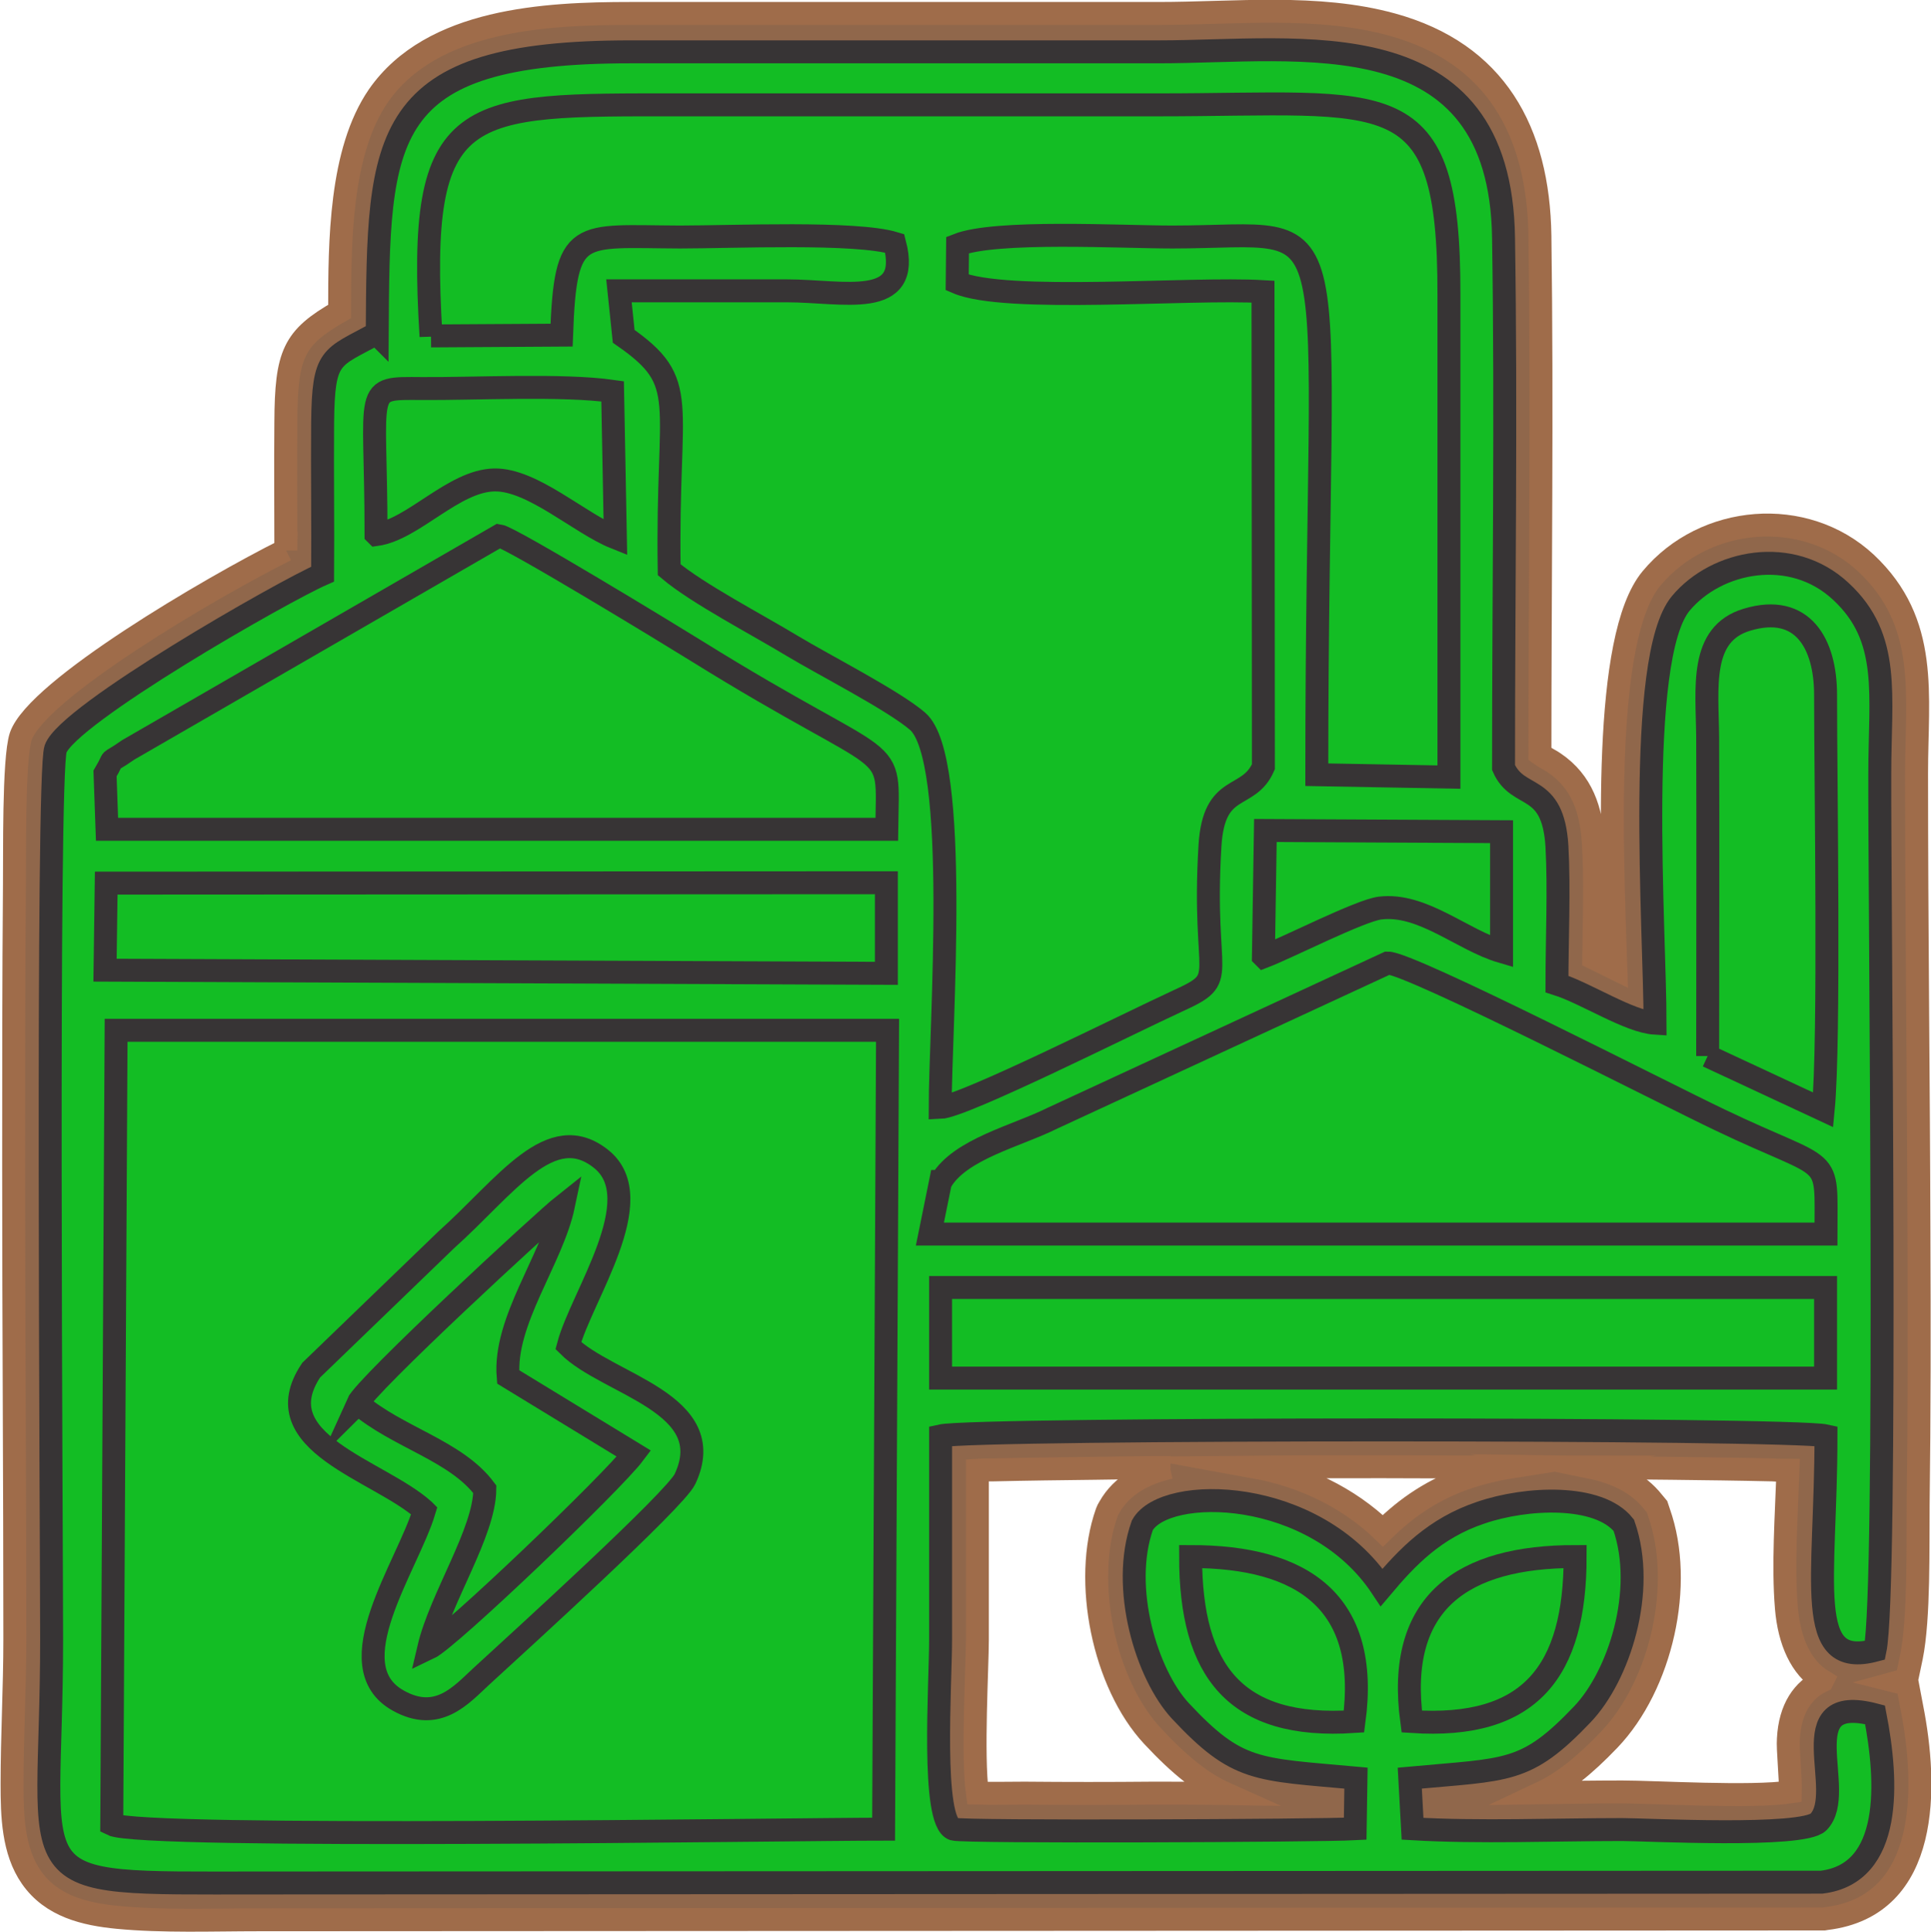 <?xml version="1.0" encoding="UTF-8"?>
<!DOCTYPE svg PUBLIC "-//W3C//DTD SVG 1.1//EN" "http://www.w3.org/Graphics/SVG/1.1/DTD/svg11.dtd">
<!-- Creator: CorelDRAW -->
<svg xmlns="http://www.w3.org/2000/svg" xml:space="preserve" width="16.846mm" height="16.853mm" version="1.1" style="shape-rendering:geometricPrecision; text-rendering:geometricPrecision; image-rendering:optimizeQuality; fill-rule:evenodd; clip-rule:evenodd"
viewBox="0 0 48.8 48.83"
 xmlns:xlink="http://www.w3.org/1999/xlink"
 xmlns:xodm="http://www.corel.com/coreldraw/odm/2003">
 <defs>
  <style type="text/css">
   <![CDATA[
    .str1 {stroke:#373435;stroke-width:0.58;stroke-miterlimit:22.926}
    .str0 {stroke:#9F6C4A;stroke-width:0.58;stroke-miterlimit:22.926}
    .fil1 {fill:#13BD24}
    .fil0 {fill:#90674B}
   ]]>
  </style>
 </defs>
 <g id="Camada_x0020_1">
  <g id="_2550254997552">
   <path class="fil0 str0" d="M7.22 13.91c0,-1.08 -0.01,-2.16 -0,-3.24 0.01,-1.73 0.19,-2.13 1.36,-2.8 -0,-1.77 0.01,-4.04 0.98,-5.45 1.35,-1.94 4.23,-2.08 6.36,-2.08 4.45,0 8.9,0 13.35,0 1.94,0 4.02,-0.24 5.91,0.28 2.62,0.72 3.7,2.69 3.74,5.34 0.06,4.37 -0,8.73 -0,13.1 0.11,0.08 0.31,0.18 0.36,0.22 0.71,0.48 0.94,1.2 0.99,2.02 0.06,0.97 0.02,1.95 0.01,2.92 0.18,0.09 0.38,0.18 0.56,0.27 -0.1,-3.04 -0.35,-8.37 0.9,-9.87 1.34,-1.61 3.87,-1.83 5.42,-0.39 1.61,1.51 1.28,3.33 1.28,5.31 -0,3.89 0.05,7.77 0.06,11.66 0.01,2.28 0.01,4.55 -0.02,6.83 -0.01,1.03 0.03,2.87 -0.17,3.85l-0.12 0.57 -0.22 0.06 0.24 0.06 0.11 0.58c0.39,1.97 0.48,5.02 -2.16,5.34l-0.06 0.01 -39.56 0.02c-1.16,0 -2.42,0.05 -3.57,-0.06 -0.83,-0.08 -1.67,-0.28 -2.18,-1.01 -0.47,-0.67 -0.49,-1.57 -0.49,-2.36 0,-1.22 0.07,-2.44 0.07,-3.66 0,-3.98 -0.03,-7.95 -0.03,-11.93 -0,-2.38 -0,-4.76 0.02,-7.14 0.01,-0.67 -0.03,-3.17 0.16,-3.75 0.41,-1.18 4.78,-3.75 6.7,-4.71zm38.84 28.57c-0.54,-0.33 -0.84,-1 -0.91,-1.84 -0.09,-1.08 -0,-2.32 0.04,-3.48 -0.14,-0 -0.27,-0 -0.39,-0.01 -0.85,-0.02 -1.71,-0.03 -2.56,-0.04 -0.67,-0.01 -1.35,-0.01 -2.02,-0.02 0.63,0.13 1.19,0.4 1.56,0.87l0.1 0.12 0.05 0.15c0.64,1.81 0.06,4.36 -1.26,5.74 -0.65,0.68 -1.18,1.09 -1.71,1.34 0.68,-0.01 1.36,-0.02 2.04,-0.02 0.83,0 3.26,0.15 4.25,0 0.01,-0.36 -0.07,-1.09 -0.05,-1.34 0.04,-0.77 0.37,-1.24 0.86,-1.47zm-7.89 -5.4c-1.07,-0 -2.14,-0.01 -3.21,-0.01 -1.08,0 -2.16,0 -3.24,0.01 1.21,0.22 2.36,0.77 3.23,1.61 0.61,-0.6 1.28,-1.06 2.18,-1.36 0.31,-0.1 0.66,-0.19 1.04,-0.25zm-8.59 0.01c-0.64,0 -1.27,0.01 -1.91,0.02 -0.85,0.01 -1.71,0.02 -2.56,0.04 -0.12,0 -0.26,0 -0.41,0.01 0,1.43 0,2.85 0,4.28 0,0.68 -0.13,2.93 0,3.88 0.4,0.01 0.84,0 1.2,0 1.07,0.01 2.15,0.01 3.22,0 0.61,-0 1.23,0 1.85,0.01 -0.58,-0.26 -1.14,-0.7 -1.84,-1.45 -1.24,-1.33 -1.77,-3.92 -1.16,-5.65l0.03 -0.07 0.04 -0.07c0.31,-0.55 0.89,-0.86 1.53,-1z"/>
  </g>
  <g id="_2550254996256">
   <path class="fil1 str1" d="M9.51 8.43c-1.16,0.63 -1.34,0.53 -1.36,2.25 -0.01,1.27 0.01,2.55 0,3.83 -1.01,0.44 -6.45,3.55 -6.75,4.42 -0.23,0.66 -0.1,20.06 -0.1,22.51 0,6.4 -1.08,6.15 5.23,6.15l39.51 -0.02c1.8,-0.22 1.68,-2.54 1.35,-4.23 -2.2,-0.58 -0.68,1.95 -1.43,2.71 -0.4,0.4 -4.36,0.19 -4.96,0.19 -1.71,0 -3.61,0.08 -5.3,-0.02l-0.07 -1.28c2.49,-0.23 2.93,-0.11 4.36,-1.61 0.92,-0.96 1.63,-3.12 1.05,-4.78 -0.64,-0.8 -2.47,-0.71 -3.61,-0.32 -1.17,0.39 -1.87,1.13 -2.51,1.89 -1.69,-2.55 -5.48,-2.59 -6.05,-1.57 -0.56,1.58 0.11,3.77 0.96,4.69 1.45,1.55 1.91,1.47 4.44,1.7l-0.02 1.28c-0.93,0.05 -9.89,0.09 -10.15,0.01 -0.57,-0.19 -0.33,-3.65 -0.33,-4.78 0,-1.72 0,-3.44 0,-5.16 0.88,-0.2 21.5,-0.2 22.38,0 0,3.69 -0.58,5.9 1.24,5.42 0.32,-1.52 0.11,-19.05 0.12,-22.14 0,-2.02 0.29,-3.44 -0.98,-4.62 -1.25,-1.17 -3.15,-0.78 -4.05,0.3 -1.15,1.38 -0.65,8.28 -0.65,10.61 -0.66,-0.04 -1.75,-0.76 -2.48,-0.99 -0,-1.1 0.06,-2.41 -0,-3.48 -0.1,-1.64 -0.98,-1.15 -1.35,-1.99 0,-4.45 0.07,-8.95 0,-13.39 -0.08,-5.6 -5.14,-4.7 -8.71,-4.7 -4.45,0 -8.9,0 -13.35,0 -6.39,-0 -6.38,2.09 -6.41,7.14z"/>
   <path class="fil1 str1" d="M2.82 46.11c0.75,0.38 17.15,0.12 19.51,0.12l0.1 -20.19 -19.5 0 -0.11 20.07z"/>
   <path class="fil1 str1" d="M10.89 8.49l3.3 -0.02c0.1,-2.75 0.4,-2.49 2.99,-2.48 1.33,0 4.45,-0.14 5.43,0.16 0.44,1.68 -1.3,1.2 -2.73,1.2 -1.41,-0 -2.83,0 -4.24,0l0.12 1.15c1.71,1.19 1.08,1.57 1.15,5.9 0.71,0.6 2.23,1.39 3.12,1.93 0.78,0.47 2.56,1.38 3.16,1.9 1.08,0.94 0.57,7.76 0.57,9.76 0.58,-0.02 4.74,-2.11 6,-2.69 1.36,-0.62 0.61,-0.48 0.82,-3.93 0.1,-1.62 0.97,-1.12 1.35,-1.99l-0.01 -12.01c-1.86,-0.11 -6.5,0.3 -7.73,-0.23l0.01 -0.95c0.96,-0.38 4.13,-0.2 5.43,-0.2 4.64,-0 3.65,-1.34 3.65,13.59l3.34 0.06c0,-4.1 -0,-8.15 0,-12.2 0.01,-5.44 -1.48,-4.79 -7.35,-4.79 -4.03,0 -8.06,0 -12.09,0 -5.47,0 -6.66,-0.12 -6.29,5.85z"/>
   <path class="fil1 str1" d="M23.77 29.86l-0.27 1.33 22.65 0c-0,-2.11 0.21,-1.5 -2.69,-2.89 -1.35,-0.64 -7.85,-3.98 -8.39,-3.96l-8.47 3.92c-0.9,0.45 -2.34,0.78 -2.82,1.6z"/>
   <path class="fil1 str1" d="M2.65 19.55l0.05 1.41 19.71 -0c0.03,-2.37 0.35,-1.3 -4.83,-4.52 -0.61,-0.38 -4.68,-2.86 -4.97,-2.9l-9.37 5.41c-0.6,0.42 -0.29,0.09 -0.59,0.6z"/>
   <path class="fil1 str1" d="M10.72 38.18c-0.42,1.4 -2.24,3.92 -0.66,4.8 1,0.56 1.59,-0.14 2.1,-0.61 0.99,-0.91 4.9,-4.46 5.15,-4.99 0.9,-1.92 -1.96,-2.38 -2.95,-3.37 0.33,-1.25 2.08,-3.7 0.84,-4.71 -1.28,-1.04 -2.41,0.68 -3.93,2.04l-3.41 3.29c-1.23,1.84 1.72,2.52 2.85,3.54z"/>
   <polygon class="fil1 str1" points="23.77,34.83 46.14,34.83 46.14,32.54 23.77,32.54 "/>
   <polygon class="fil1 str1" points="2.65,24.52 22.4,24.6 22.4,22.31 2.68,22.32 "/>
   <path class="fil1 str1" d="M43.16 26.69l2.92 1.36c0.17,-1.73 0.06,-8.29 0.06,-10.49 0,-1.28 -0.57,-2.32 -1.98,-1.9 -1.22,0.36 -1.01,1.73 -1,2.98 0.01,2.68 0,5.36 0,8.05z"/>
   <path class="fil1 str1" d="M9.04 35.47c1,0.86 2.48,1.19 3.21,2.17 -0.01,1.1 -1.12,2.74 -1.42,4.02 0.51,-0.24 4.65,-4.2 5.19,-4.92l-3.18 -1.94c-0.12,-1.41 1.11,-2.96 1.4,-4.34 -0.48,0.38 -5,4.55 -5.21,5.02z"/>
   <path class="fil1 str1" d="M9.51 13.51c0.93,-0.13 1.95,-1.36 2.98,-1.38 0.96,-0.02 2.16,1.1 3.06,1.46l-0.07 -3.7c-1.27,-0.18 -3.47,-0.06 -4.82,-0.07 -1.52,-0.01 -1.16,-0.09 -1.16,3.68z"/>
   <path class="fil1 str1" d="M31.94 24.18c0.6,-0.23 2.44,-1.17 2.94,-1.23 1.07,-0.13 2.08,0.81 3.07,1.1l0 -3.03 -5.97 -0.03 -0.05 3.18z"/>
   <path class="fil1 str1" d="M34.22 43.51c0.41,-3.03 -1.3,-4.17 -4.13,-4.17 0,2.9 1.13,4.37 4.13,4.17z"/>
   <path class="fil1 str1" d="M35.68 43.51c3,0.2 4.13,-1.27 4.13,-4.17 -2.83,0 -4.54,1.14 -4.13,4.17z"/>
  </g>
 </g>
</svg>
